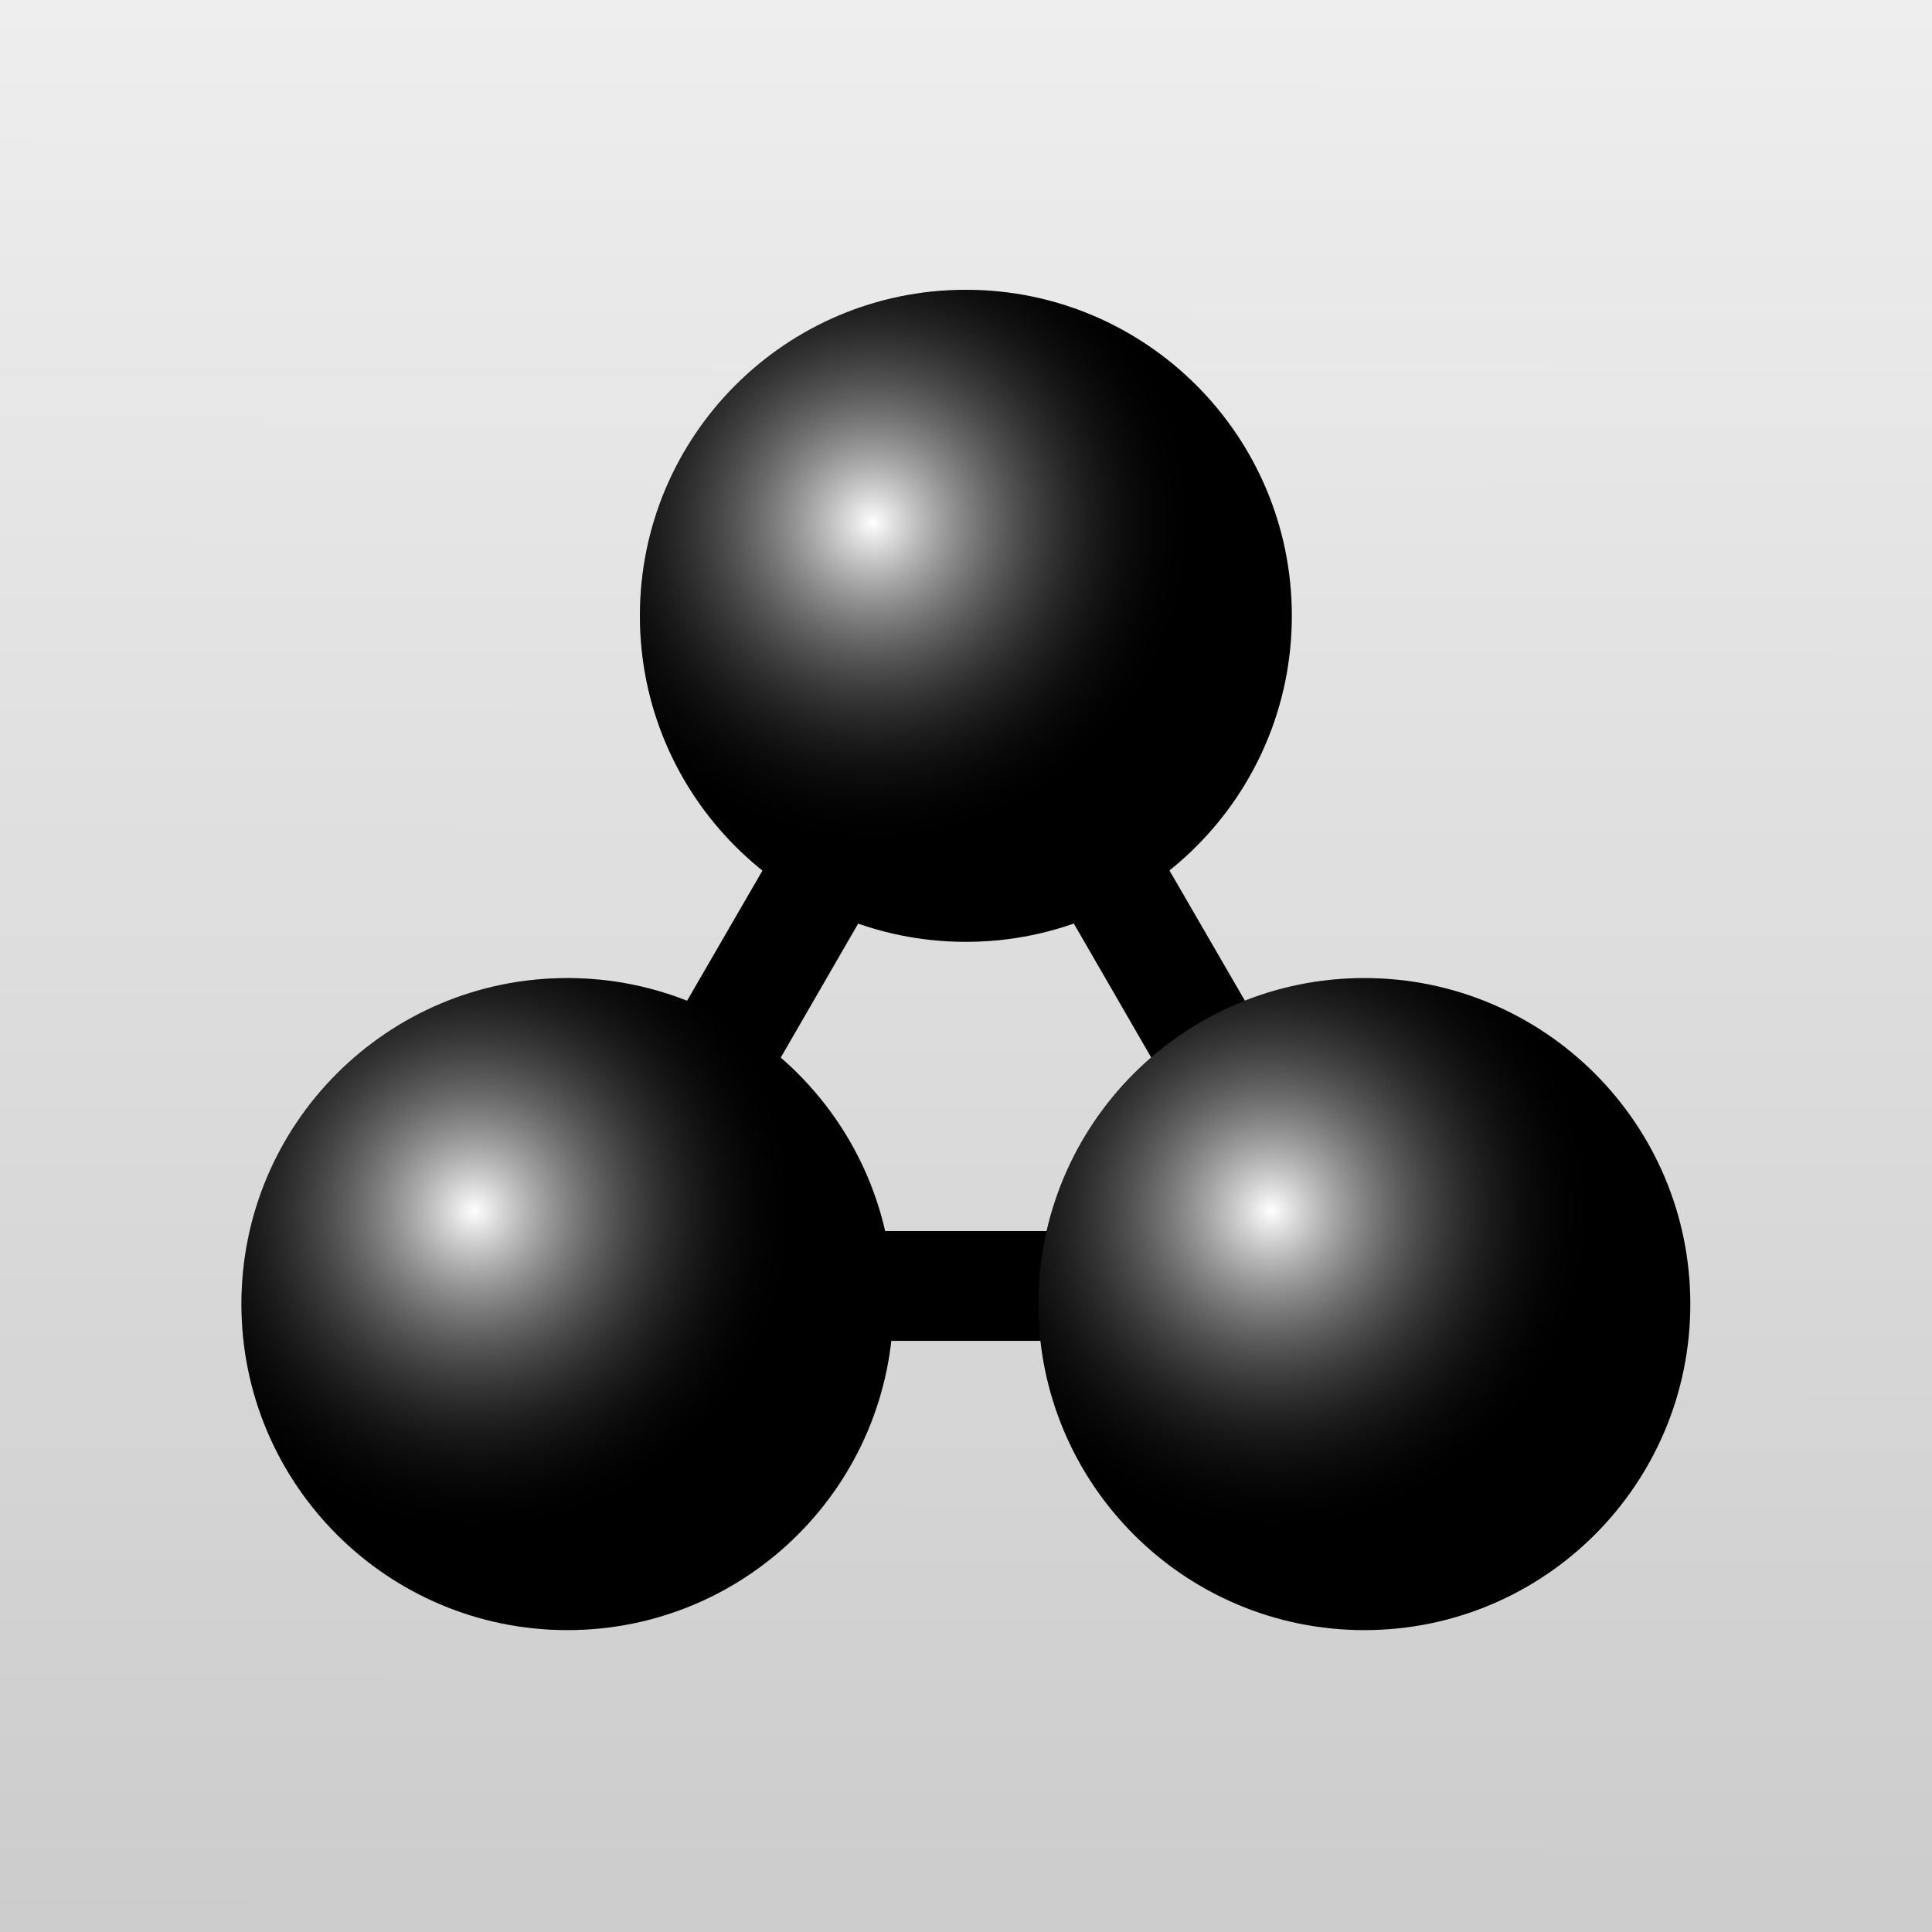 <?xml version="1.0" encoding="UTF-8" standalone="no"?>
<!-- Created with Inkscape (http://www.inkscape.org/) -->

<svg
   xmlns:dc="http://purl.org/dc/elements/1.1/"
   xmlns:cc="http://creativecommons.org/ns#"
   xmlns:rdf="http://www.w3.org/1999/02/22-rdf-syntax-ns#"
   xmlns:svg="http://www.w3.org/2000/svg"
   xmlns="http://www.w3.org/2000/svg"
   xmlns:xlink="http://www.w3.org/1999/xlink"
   xmlns:sodipodi="http://sodipodi.sourceforge.net/DTD/sodipodi-0.dtd"
   xmlns:inkscape="http://www.inkscape.org/namespaces/inkscape"
   width="128"
   height="128"
   id="svg3004"
   version="1.1"
   inkscape:version="0.48.4 r9939"
   sodipodi:docname="square.svg"
   inkscape:export-filename="/home/herman/Documents/Developing/Web/MolView/project/art/icon/cws.png"
   inkscape:export-xdpi="90"
   inkscape:export-ydpi="90">
  <rect width="100%" height="100%" fill="#808080" stroke="none"/>
  <defs
     id="defs3006">
    <linearGradient
       id="linearGradient4136">
      <stop
         style="stop-color:#cccccc;stop-opacity:1;"
         offset="0"
         id="stop4138" />
      <stop
         style="stop-color:#eeeeee;stop-opacity:1;"
         offset="1"
         id="stop4140" />
    </linearGradient>
    <linearGradient
       id="linearGradient4041">
      <stop
         style="stop-color:#cccccc;stop-opacity:1;"
         offset="0"
         id="stop4043" />
      <stop
         style="stop-color:#000000;stop-opacity:0;"
         offset="1"
         id="stop4045" />
    </linearGradient>
    <radialGradient
       inkscape:collect="always"
       xlink:href="#linearGradient4041-6"
       id="radialGradient4047-7"
       cx="8.5"
       cy="3.5"
       fx="8.5"
       fy="3.5"
       r="3.5"
       gradientTransform="matrix(1,0,0,0.714,0,1)"
       gradientUnits="userSpaceOnUse" />
    <linearGradient
       id="linearGradient4041-6">
      <stop
         style="stop-color:#ffffff;stop-opacity:1;"
         offset="0"
         id="stop4043-5" />
      <stop
         style="stop-color:#000000;stop-opacity:0;"
         offset="1"
         id="stop4045-2" />
    </linearGradient>
    <radialGradient
       inkscape:collect="always"
       xlink:href="#linearGradient4041-2"
       id="radialGradient4047-73"
       cx="8.5"
       cy="3.5"
       fx="8.5"
       fy="3.5"
       r="3.5"
       gradientTransform="matrix(1,0,0,0.714,0,1)"
       gradientUnits="userSpaceOnUse" />
    <linearGradient
       id="linearGradient4041-2">
      <stop
         style="stop-color:#ffffff;stop-opacity:1;"
         offset="0"
         id="stop4043-4" />
      <stop
         style="stop-color:#000000;stop-opacity:0;"
         offset="1"
         id="stop4045-7" />
    </linearGradient>
    <radialGradient
       inkscape:collect="always"
       xlink:href="#linearGradient4041-6"
       id="radialGradient4108"
       cx="8.5"
       cy="3.5"
       fx="8.5"
       fy="3.5"
       r="3.5"
       gradientTransform="matrix(1,0,0,0.714,0,1)"
       gradientUnits="userSpaceOnUse" />
    <radialGradient
       inkscape:collect="always"
       xlink:href="#linearGradient4041-2"
       id="radialGradient4110"
       cx="8.5"
       cy="3.5"
       fx="8.5"
       fy="3.5"
       r="3.5"
       gradientTransform="matrix(1,0,0,0.714,0,1)"
       gradientUnits="userSpaceOnUse" />
    <radialGradient
       inkscape:collect="always"
       xlink:href="#linearGradient4041-66"
       id="radialGradient4106-8"
       cx="7.722"
       cy="2.722"
       fx="7.722"
       fy="2.722"
       r="3.5"
       gradientTransform="matrix(1,0,0,0.714,0,1)"
       gradientUnits="userSpaceOnUse" />
    <linearGradient
       id="linearGradient4041-66">
      <stop
         style="stop-color:#cccccc;stop-opacity:1;"
         offset="0"
         id="stop4043-44" />
      <stop
         style="stop-color:#000000;stop-opacity:0;"
         offset="1"
         id="stop4045-8" />
    </linearGradient>
    <radialGradient
       inkscape:collect="always"
       xlink:href="#linearGradient4041-22"
       id="radialGradient4106-0"
       cx="7.722"
       cy="2.722"
       fx="7.722"
       fy="2.722"
       r="3.5"
       gradientTransform="matrix(1,0,0,0.714,0,1)"
       gradientUnits="userSpaceOnUse" />
    <linearGradient
       id="linearGradient4041-22">
      <stop
         style="stop-color:#cccccc;stop-opacity:1;"
         offset="0"
         id="stop4043-8" />
      <stop
         style="stop-color:#000000;stop-opacity:0;"
         offset="1"
         id="stop4045-4" />
    </linearGradient>
    <linearGradient
       id="linearGradient4041-8">
      <stop
         style="stop-color:#cccccc;stop-opacity:1;"
         offset="0"
         id="stop4043-9" />
      <stop
         style="stop-color:#000000;stop-opacity:0;"
         offset="1"
         id="stop4045-73" />
    </linearGradient>
    <linearGradient
       id="linearGradient4041-2-8">
      <stop
         style="stop-color:#cccccc;stop-opacity:1;"
         offset="0"
         id="stop4043-5-4" />
      <stop
         style="stop-color:#000000;stop-opacity:0;"
         offset="1"
         id="stop4045-9" />
    </linearGradient>
    <linearGradient
       id="linearGradient4041-4">
      <stop
         style="stop-color:#cccccc;stop-opacity:1;"
         offset="0"
         id="stop4043-4-6" />
      <stop
         style="stop-color:#000000;stop-opacity:0;"
         offset="1"
         id="stop4045-7-5" />
    </linearGradient>
    <linearGradient
       id="linearGradient4041-4-7">
      <stop
         style="stop-color:#ffffff;stop-opacity:1;"
         offset="0"
         id="stop4043-4-8" />
      <stop
         style="stop-color:#000000;stop-opacity:0;"
         offset="1"
         id="stop4045-7-4" />
    </linearGradient>
    <linearGradient
       id="linearGradient4041-4-3-0">
      <stop
         style="stop-color:#ffffff;stop-opacity:1;"
         offset="0"
         id="stop4043-4-0-3" />
      <stop
         style="stop-color:#000000;stop-opacity:0;"
         offset="1"
         id="stop4045-7-3-2" />
    </linearGradient>
    <linearGradient
       id="linearGradient4041-4-9-3">
      <stop
         style="stop-color:#ffffff;stop-opacity:1;"
         offset="0"
         id="stop4043-4-9-0" />
      <stop
         style="stop-color:#000000;stop-opacity:0;"
         offset="1"
         id="stop4045-7-0-1" />
    </linearGradient>
    <radialGradient
       inkscape:collect="always"
       xlink:href="#linearGradient4041-4-7"
       id="radialGradient4606"
       gradientUnits="userSpaceOnUse"
       gradientTransform="matrix(1,0,0,0.714,0,1)"
       cx="7.5"
       cy="2.5"
       fx="7.5"
       fy="2.5"
       r="3.5" />
    <radialGradient
       inkscape:collect="always"
       xlink:href="#linearGradient4041-4-3-0"
       id="radialGradient4608"
       gradientUnits="userSpaceOnUse"
       gradientTransform="matrix(1,0,0,0.714,0,1)"
       cx="7.5"
       cy="2.5"
       fx="7.5"
       fy="2.5"
       r="3.5" />
    <radialGradient
       inkscape:collect="always"
       xlink:href="#linearGradient4041-4-9-3"
       id="radialGradient4610"
       gradientUnits="userSpaceOnUse"
       gradientTransform="matrix(1,0,0,0.714,0,1)"
       cx="7.5"
       cy="2.5"
       fx="7.5"
       fy="2.5"
       r="3.5" />
    <radialGradient
       inkscape:collect="always"
       xlink:href="#linearGradient4041-4-3-0-9"
       id="radialGradient4608-7"
       gradientUnits="userSpaceOnUse"
       gradientTransform="matrix(1,0,0,0.714,0,1)"
       cx="7.5"
       cy="2.5"
       fx="7.5"
       fy="2.5"
       r="3.5" />
    <linearGradient
       id="linearGradient4041-4-3-0-9">
      <stop
         style="stop-color:#ffffff;stop-opacity:1;"
         offset="0"
         id="stop4043-4-0-3-8" />
      <stop
         style="stop-color:#000000;stop-opacity:0;"
         offset="1"
         id="stop4045-7-3-2-6" />
    </linearGradient>
    <radialGradient
       r="3.5"
       fy="2.5"
       fx="7.5"
       cy="2.5"
       cx="7.5"
       gradientTransform="matrix(1,0,0,0.714,0,1)"
       gradientUnits="userSpaceOnUse"
       id="radialGradient4966"
       xlink:href="#linearGradient4041-4-3-0-9"
       inkscape:collect="always" />
    <radialGradient
       inkscape:collect="always"
       xlink:href="#linearGradient4041-4-3-0-8"
       id="radialGradient4608-6"
       gradientUnits="userSpaceOnUse"
       gradientTransform="matrix(1,0,0,0.714,0,1)"
       cx="7.5"
       cy="2.5"
       fx="7.5"
       fy="2.5"
       r="3.5" />
    <linearGradient
       id="linearGradient4041-4-3-0-8">
      <stop
         style="stop-color:#ffffff;stop-opacity:1;"
         offset="0"
         id="stop4043-4-0-3-4" />
      <stop
         style="stop-color:#000000;stop-opacity:0;"
         offset="1"
         id="stop4045-7-3-2-8" />
    </linearGradient>
    <radialGradient
       r="3.5"
       fy="2.5"
       fx="7.5"
       cy="2.5"
       cx="7.5"
       gradientTransform="matrix(1,0,0,0.714,0,1)"
       gradientUnits="userSpaceOnUse"
       id="radialGradient4966-1"
       xlink:href="#linearGradient4041-4-3-0-8"
       inkscape:collect="always" />
    <linearGradient
       inkscape:collect="always"
       xlink:href="#linearGradient4136"
       id="linearGradient4144"
       x1="64.85"
       y1="128"
       x2="64.967"
       y2="0"
       gradientUnits="userSpaceOnUse" />
    <linearGradient
       id="linearGradient4041-4-3-0-8-8">
      <stop
         style="stop-color:#ffffff;stop-opacity:1;"
         offset="0"
         id="stop4043-4-0-3-4-3" />
      <stop
         style="stop-color:#000000;stop-opacity:0;"
         offset="1"
         id="stop4045-7-3-2-8-5" />
    </linearGradient>
    <radialGradient
       inkscape:collect="always"
       xlink:href="#linearGradient4041-4-3-0-3"
       id="radialGradient4608-1"
       gradientUnits="userSpaceOnUse"
       gradientTransform="matrix(1,0,0,0.714,0,1)"
       cx="7.5"
       cy="2.5"
       fx="7.5"
       fy="2.5"
       r="3.5" />
    <linearGradient
       id="linearGradient4041-4-3-0-3">
      <stop
         style="stop-color:#ffffff;stop-opacity:1;"
         offset="0"
         id="stop4043-4-0-3-7" />
      <stop
         style="stop-color:#000000;stop-opacity:0;"
         offset="1"
         id="stop4045-7-3-2-4" />
    </linearGradient>
    <radialGradient
       r="3.5"
       fy="2.5"
       fx="7.5"
       cy="2.5"
       cx="7.5"
       gradientTransform="matrix(6.171,0,0,6.171,-30.857,45.6)"
       gradientUnits="userSpaceOnUse"
       id="radialGradient4966-9"
       xlink:href="#linearGradient4041-4-3-0-9-2"
       inkscape:collect="always" />
    <linearGradient
       id="linearGradient4041-4-3-0-9-2">
      <stop
         style="stop-color:#ffffff;stop-opacity:1;"
         offset="0"
         id="stop4043-4-0-3-8-5" />
      <stop
         style="stop-color:#000000;stop-opacity:0;"
         offset="1"
         id="stop4045-7-3-2-6-6" />
    </linearGradient>
    <radialGradient
       r="3.5"
       fy="2.5"
       fx="7.5"
       cy="2.5"
       cx="7.5"
       gradientTransform="matrix(6.171,0,0,6.171,21.943,45.6)"
       gradientUnits="userSpaceOnUse"
       id="radialGradient4184"
       xlink:href="#linearGradient4041-4-3-0-3"
       inkscape:collect="always" />
    <linearGradient
       id="linearGradient4041-4-3-0-8-1">
      <stop
         style="stop-color:#ffffff;stop-opacity:1;"
         offset="0"
         id="stop4043-4-0-3-4-6" />
      <stop
         style="stop-color:#000000;stop-opacity:0;"
         offset="1"
         id="stop4045-7-3-2-8-1" />
    </linearGradient>
    <linearGradient
       id="linearGradient4041-4-3-0-2">
      <stop
         style="stop-color:#ffffff;stop-opacity:1;"
         offset="0"
         id="stop4043-4-0-3-1" />
      <stop
         style="stop-color:#000000;stop-opacity:0;"
         offset="1"
         id="stop4045-7-3-2-0" />
    </linearGradient>
    <linearGradient
       id="linearGradient4041-4-3-0-9-9">
      <stop
         style="stop-color:#ffffff;stop-opacity:1;"
         offset="0"
         id="stop4043-4-0-3-8-4" />
      <stop
         style="stop-color:#000000;stop-opacity:0;"
         offset="1"
         id="stop4045-7-3-2-6-2" />
    </linearGradient>
  </defs>
  <sodipodi:namedview
     id="base"
     pagecolor="#000000"
     bordercolor="#666666"
     borderopacity="1.0"
     inkscape:pageopacity="0"
     inkscape:pageshadow="2"
     inkscape:zoom="6.2347652"
     inkscape:cx="36.405341"
     inkscape:cy="61.8373"
     inkscape:document-units="px"
     inkscape:current-layer="g5167"
     showgrid="false"
     inkscape:snap-grids="false"
     inkscape:object-nodes="false"
     inkscape:snap-object-midpoints="true"
     inkscape:snap-center="false"
     inkscape:window-width="1855"
     inkscape:window-height="1056"
     inkscape:window-x="1431"
     inkscape:window-y="24"
     inkscape:window-maximized="1"
     inkscape:snap-nodes="true"
     inkscape:snap-bbox="true"
     inkscape:bbox-nodes="true"
     inkscape:snap-page="true">
    <inkscape:grid
       empspacing="5"
       visible="true"
       enabled="true"
       snapvisiblegridlinesonly="true"
       type="xygrid"
       id="grid3012" />
  </sodipodi:namedview>
  <g
     inkscape:label="Layer 1"
     inkscape:groupmode="layer"
     id="layer1"
     transform="translate(0,-924.362)">
    <rect
       style="color:#000000;fill:url(#linearGradient4144);fill-opacity:1.0;fill-rule:evenodd;stroke:none;stroke-width:2;marker:none;visibility:visible;display:inline;overflow:visible;enable-background:accumulate"
       id="rect4134"
       width="128"
       height="128"
       x="0"
       y="0"
       ry="0"
       transform="translate(0,924.362)" />
    <g
       id="g5167"
       transform="matrix(2.4,0,0,2.4,6.4,-1483.707)">
      <path
         style="font-size:medium;font-style:normal;font-variant:normal;font-weight:normal;font-stretch:normal;text-indent:0;text-align:start;text-decoration:none;line-height:normal;letter-spacing:normal;word-spacing:normal;text-transform:none;direction:ltr;block-progression:tb;writing-mode:lr-tb;text-anchor:start;baseline-shift:baseline;color:#000000;fill:#000000;fill-opacity:1;stroke:none;stroke-width:1.237;marker:none;visibility:visible;display:inline;overflow:visible;enable-background:accumulate;font-family:Sans;-inkscape-font-specification:Sans"
         d="m 24,1017.644 -1.288,2.273 -10.533,18.187 -1.288,2.273 2.576,0 21.066,0 2.576,0 -1.288,-2.273 L 25.288,1019.918 24,1017.644 z m 0,6.062 7.881,13.64 -15.762,0 L 24,1023.707 z"
         id="path3958"
         inkscape:connector-curvature="0" />
      <path
         transform="matrix(2.571,0,0,3.6,2.143,1007.762)"
         style="fill:#000000;fill-opacity:1;fill-rule:evenodd;stroke:none"
         d="M 12,3.5 C 12,4.881 10.433,6 8.5,6 6.567,6 5,4.881 5,3.5 5,2.119 6.567,1 8.5,1 10.433,1 12,2.119 12,3.5 z"
         id="path3842" />
      <path
         transform="matrix(2.571,0,0,3.6,13.143,1026.762)"
         style="fill:#000000;fill-opacity:1;fill-rule:evenodd;stroke:none"
         d="M 12,3.5 C 12,4.881 10.433,6 8.5,6 6.567,6 5,4.881 5,3.5 5,2.119 6.567,1 8.5,1 10.433,1 12,2.119 12,3.5 z"
         id="path3842-7" />
      <path
         transform="matrix(2.571,0,0,3.6,-8.857,1026.762)"
         style="fill:#000000;fill-opacity:1;fill-rule:evenodd;stroke:none"
         d="M 12,3.5 C 12,4.881 10.433,6 8.5,6 6.567,6 5,4.881 5,3.5 5,2.119 6.567,1 8.5,1 10.433,1 12,2.119 12,3.5 z"
         id="path3842-2" />
      <path
         transform="matrix(2.571,0,0,3.6,13.143,1026.762)"
         style="fill:url(#radialGradient4608);fill-opacity:1;fill-rule:evenodd;stroke:none"
         d="M 12,3.5 C 12,4.881 10.433,6 8.5,6 6.567,6 5,4.881 5,3.5 5,2.119 6.567,1 8.5,1 10.433,1 12,2.119 12,3.5 z"
         id="path3842-6-7-9" />
      <path
         transform="matrix(2.571,0,0,3.6,-8.857,1026.762)"
         style="fill:url(#radialGradient4966);fill-opacity:1;fill-rule:evenodd;stroke:none"
         d="M 12,3.5 C 12,4.881 10.433,6 8.5,6 6.567,6 5,4.881 5,3.5 5,2.119 6.567,1 8.5,1 10.433,1 12,2.119 12,3.5 z"
         id="path3842-6-7-9-9" />
      <path
         transform="matrix(2.571,0,0,3.6,2.143,1007.762)"
         style="fill:url(#radialGradient4966-1);fill-opacity:1;fill-rule:evenodd;stroke:none"
         d="M 12,3.5 C 12,4.881 10.433,6 8.5,6 6.567,6 5,4.881 5,3.5 5,2.119 6.567,1 8.5,1 10.433,1 12,2.119 12,3.5 z"
         id="path3842-6-7-9-4" />
    </g>
  </g>
</svg>
